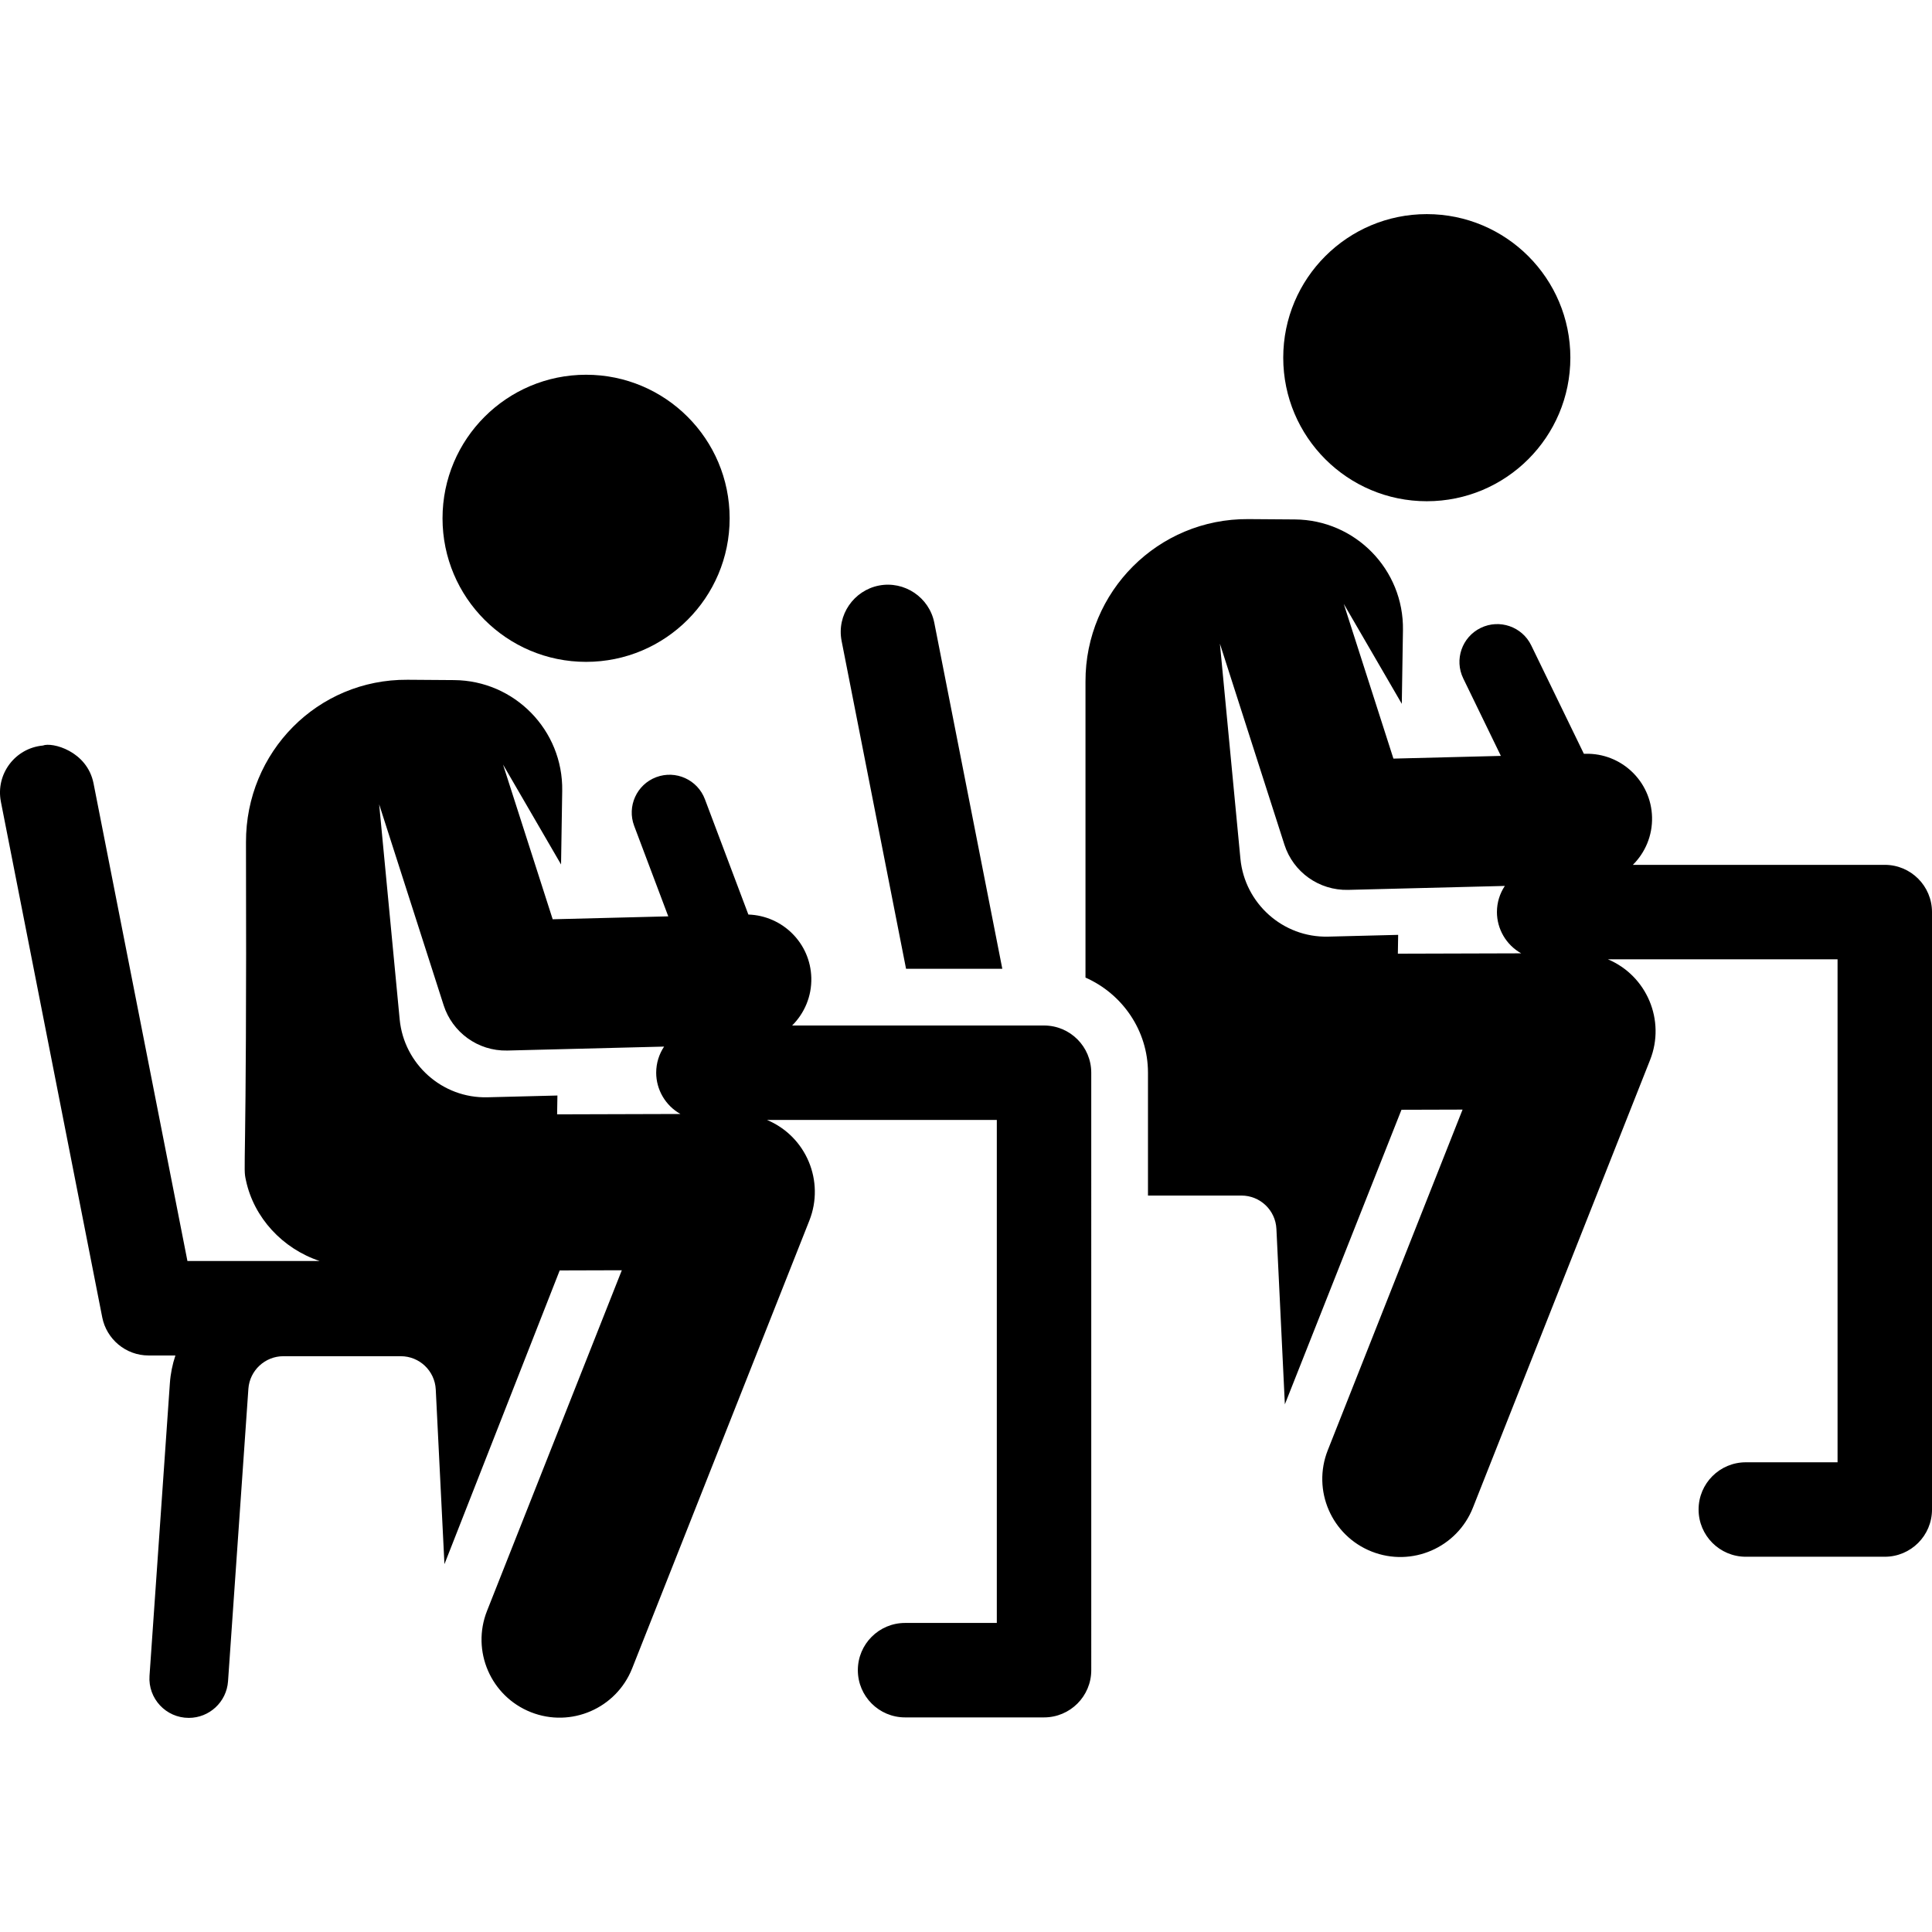 <?xml version="1.0" encoding="iso-8859-1"?>
<!-- Generator: Adobe Illustrator 19.0.0, SVG Export Plug-In . SVG Version: 6.00 Build 0)  -->
<svg xmlns="http://www.w3.org/2000/svg" xmlns:xlink="http://www.w3.org/1999/xlink" version="1.1" id="Capa_1" x="0px" y="0px" viewBox="0 0 512 512" style="enable-background:new 0 0 512 512;" xml:space="preserve">
<g>
	<g>
		<path d="M247.601,165.05c-1.327-6.752-7.94-11.191-14.695-9.867c-6.598,1.297-11.23,7.759-9.867,14.695l17.075,86.863h25.509    h0.001L247.601,165.05z"/>
	</g>
</g>
<g>
	<g>
		<circle cx="378.116" cy="94.788" r="38.045"/>
	</g>
</g>
<g>
	<g>
		<path d="M499.485,229.194c-6.166,0-60.009,0-66.755,0c3.237-3.224,5.205-7.71,5.081-12.638    c-0.24-9.516-8.132-17.025-17.666-16.798l-0.398,0.01c-7.372-15.179-4.383-9.024-13.953-28.733    c-2.416-4.976-8.408-7.049-13.385-4.634c-4.976,2.417-7.051,8.409-4.634,13.385c5.23,10.77,1.713,3.528,9.973,20.536    l-28.476,0.717l-13.161-41.001l15.379,26.483l0.307-19.546c0.252-16.034-12.626-29.204-28.655-29.319l-12.337-0.088    c-23.877-0.17-43.205,19.191-43.14,43.057v78.447c9.686,4.268,16.56,13.947,16.56,25.211c0,12.098,0,21.13,0,32.552h24.765    c4.96,0,9.032,3.881,9.271,8.835l2.241,46.49c2.252-5.689,23.432-59.19,30.901-78.058l16.192-0.047l-35.722,90.272    c-4.204,10.622,1.001,22.64,11.623,26.844c10.623,4.203,22.641-1.002,26.844-11.623l46.954-118.656    c4.139-10.46-0.852-22.311-11.195-26.67c6.339,0,53.987,0,60.872,0v133.302h-24.313c-6.912,0-12.515,5.603-12.515,12.515    s5.603,12.515,12.515,12.515h36.828c6.912,0,12.515-5.603,12.515-12.515V241.709C512,234.797,506.398,229.194,499.485,229.194z     M370.447,252.738l0.078-4.989c-14.088,0.355-11.108,0.279-18.551,0.467c-12.013,0.302-22.094-8.832-23.247-20.606l-5.441-57.032    l17.105,53.287c2.341,7.269,9.173,12.131,16.846,11.963l41.56-1.047c-1.322,1.984-2.095,4.365-2.095,6.928    c0,4.47,2.444,8.709,6.431,10.934L370.447,252.738z"/>
	</g>
</g>
<g>
	<g>
		<circle cx="155.319" cy="137.356" r="38.045"/>
	</g>
</g>
<g>
	<g>
		<path d="M276.681,271.77c-6.166,0-60.009,0-66.755,0c3.237-3.224,5.205-7.71,5.081-12.638c-0.231-9.185-7.604-16.461-16.682-16.77    c-3.999-10.61-7.506-19.914-11.519-30.562c-1.951-5.176-7.729-7.789-12.905-5.84c-5.176,1.951-7.79,7.728-5.84,12.905    c3.258,8.645,5.655,15.002,9.038,23.979l-30.632,0.772l-13.161-41.001l15.379,26.482l0.307-19.545    c0.252-16.034-12.626-29.205-28.655-29.319L108,180.145c-23.877-0.171-42.876,19.192-42.811,43.057    c0.249,91.01-0.894,85.477,0,89.651c2.109,9.845,9.669,18.045,19.534,21.332c-6.646,0-27.671,0-35.051,0l-24.878-126.56    c-1.695-8.62-11.011-11.016-13.429-10.049c-7.384,0.687-12.515,7.564-11.145,14.792c0.005,0.029,0.007,0.057,0.012,0.085    c0.888,4.517,25.976,132.146,26.863,136.661c1.129,5.741,6.2,10.101,12.281,10.101h7.107c-0.782,2.347-1.289,4.82-1.467,7.386    l-5.394,77.503c-0.419,6.015,4.34,11.154,10.415,11.154c5.43,0,10.011-4.206,10.394-9.706l5.394-77.503    c0.337-4.844,4.404-8.638,9.259-8.638h31.126c4.952,0,9.024,3.874,9.27,8.821l2.301,46.284    c2.209-5.58,22.675-57.771,30.544-77.837l16.462-0.048l-35.722,90.272c-4.204,10.622,1.001,22.64,11.623,26.844    c10.619,4.203,22.64-1,26.844-11.623l46.954-118.656c4.109-10.382-0.762-22.271-11.218-26.669c6.354,0,54.013,0,60.896,0v133.301    h-24.313c-6.912,0-12.515,5.603-12.515,12.515c0,6.912,5.603,12.515,12.515,12.515h36.828c6.912,0,12.515-5.603,12.515-12.515    V284.285C289.196,277.373,283.592,271.77,276.681,271.77z M147.642,295.313l0.078-4.989c-14.092,0.355-10.21,0.257-18.551,0.468    c-12.013,0.302-22.094-8.833-23.247-20.606l-5.441-57.032l17.105,53.288c2.27,7.049,8.973,12.135,16.846,11.963l41.56-1.047    c-1.322,1.984-2.095,4.365-2.095,6.928c0,4.469,2.444,8.708,6.431,10.932L147.642,295.313z"/>
	</g>
</g>
<g>
</g>
<g>
</g>
<g>
</g>
<g>
</g>
<g>
</g>
<g>
</g>
<g>
</g>
<g>
</g>
<g>
</g>
<g>
</g>
<g>
</g>
<g>
</g>
<g>
</g>
<g>
</g>
<g>
</g>
</svg>
